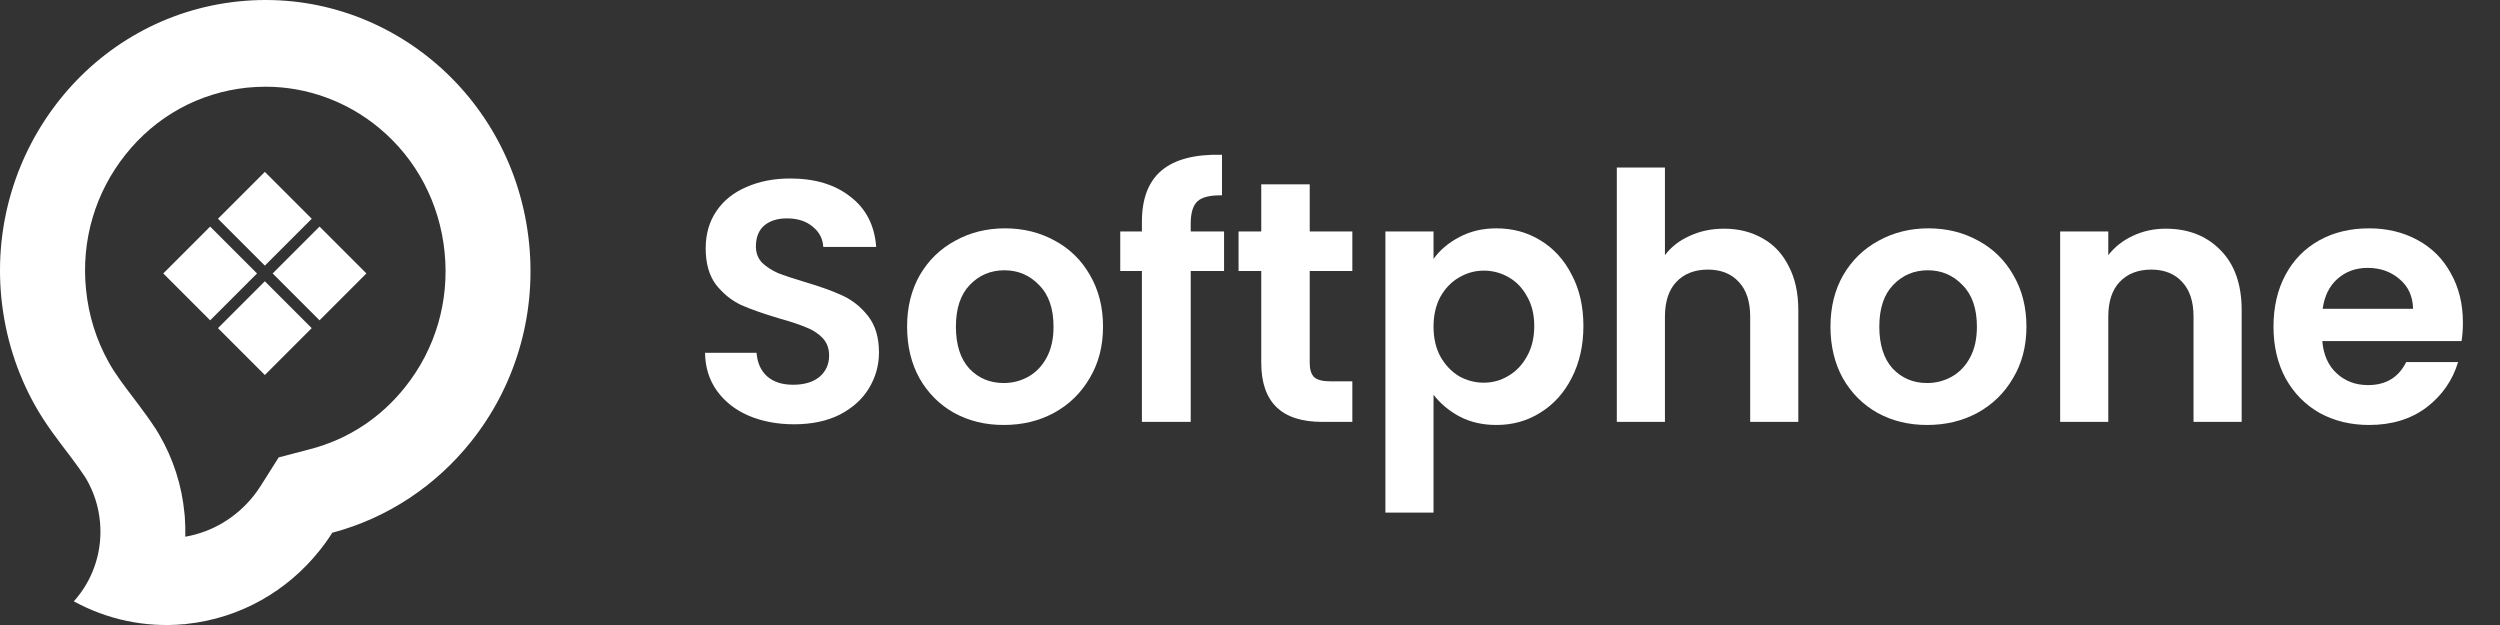 <svg width="80" height="20" viewBox="0 0 80 20" fill="none" xmlns="http://www.w3.org/2000/svg">
<rect x="0" y="0" width="80" height="20" fill="#333333" stroke="none"/>
<path d="M16.932 7.795C16.696 5.407 15.535 3.349 13.854 1.95C12.169 0.547 9.963 -0.196 7.633 0.045C5.296 0.286 3.279 1.47 1.911 3.189C0.539 4.908 -0.193 7.162 0.044 9.54C0.169 10.782 0.543 11.937 1.112 12.958C1.454 13.571 1.853 14.08 2.269 14.628C2.435 14.85 2.585 15.055 2.716 15.254C2.729 15.274 2.742 15.296 2.755 15.316C2.995 15.724 3.151 16.19 3.199 16.695C3.285 17.602 3.001 18.463 2.473 19.112C2.438 19.158 2.4 19.201 2.362 19.243C3.41 19.814 4.625 20.091 5.891 19.974V19.977L5.961 19.967C7.697 19.784 9.199 18.904 10.222 17.622C10.369 17.439 10.507 17.247 10.632 17.048C12.418 16.575 13.956 15.531 15.069 14.138C16.44 12.426 17.169 10.172 16.932 7.795ZM12.959 12.393C12.179 13.372 11.137 14.054 9.947 14.367L8.918 14.637L8.343 15.547C8.272 15.658 8.196 15.766 8.116 15.867C7.556 16.568 6.789 17.025 5.929 17.175C5.935 16.979 5.929 16.78 5.916 16.581V16.568L5.904 16.438C5.82 15.534 5.545 14.677 5.088 13.897C5.056 13.845 5.024 13.789 4.989 13.734C4.794 13.434 4.583 13.15 4.423 12.935L4.28 12.746C3.96 12.325 3.682 11.96 3.477 11.588C3.078 10.873 2.835 10.091 2.752 9.259C2.595 7.693 3.046 6.161 4.021 4.941C4.992 3.721 6.373 2.964 7.911 2.804C8.109 2.785 8.307 2.775 8.506 2.775C9.82 2.775 11.111 3.245 12.137 4.099C13.329 5.091 14.071 6.503 14.228 8.075C14.384 9.641 13.934 11.174 12.959 12.393Z" fill="white"/>
<path fill-rule="evenodd" clip-rule="evenodd" d="M8.475 5.5L9.975 7L8.475 8.5L6.975 7L8.475 5.5ZM6.725 7.25L8.225 8.75L6.725 10.25L5.225 8.75L6.725 7.25ZM11.725 8.75L10.225 7.25L8.725 8.75L10.225 10.25L11.725 8.75ZM8.475 9L9.975 10.5L8.475 12L6.975 10.5L8.475 9Z" fill="white"/>
<path d="M25.41 13.577C24.874 13.577 24.39 13.485 23.957 13.302C23.532 13.119 23.195 12.855 22.945 12.51C22.696 12.165 22.568 11.758 22.561 11.289H24.21C24.233 11.604 24.343 11.854 24.541 12.037C24.746 12.22 25.024 12.312 25.377 12.312C25.736 12.312 26.018 12.228 26.224 12.059C26.429 11.883 26.532 11.656 26.532 11.377C26.532 11.15 26.462 10.963 26.323 10.816C26.183 10.669 26.007 10.556 25.794 10.475C25.589 10.387 25.303 10.292 24.936 10.189C24.438 10.042 24.031 9.899 23.715 9.76C23.407 9.613 23.14 9.397 22.913 9.111C22.692 8.818 22.582 8.429 22.582 7.945C22.582 7.49 22.696 7.094 22.924 6.757C23.151 6.42 23.47 6.163 23.881 5.987C24.291 5.804 24.761 5.712 25.288 5.712C26.081 5.712 26.722 5.906 27.213 6.295C27.712 6.676 27.987 7.212 28.038 7.901H26.345C26.33 7.637 26.216 7.421 26.003 7.252C25.798 7.076 25.523 6.988 25.178 6.988C24.878 6.988 24.636 7.065 24.453 7.219C24.276 7.373 24.189 7.597 24.189 7.89C24.189 8.095 24.255 8.268 24.387 8.407C24.526 8.539 24.695 8.649 24.892 8.737C25.098 8.818 25.384 8.913 25.75 9.023C26.249 9.17 26.656 9.316 26.971 9.463C27.287 9.61 27.558 9.83 27.785 10.123C28.013 10.416 28.127 10.801 28.127 11.278C28.127 11.689 28.02 12.07 27.808 12.422C27.595 12.774 27.283 13.056 26.872 13.269C26.462 13.474 25.974 13.577 25.41 13.577Z" fill="white"/>
<path d="M32.118 13.599C31.531 13.599 31.003 13.471 30.534 13.214C30.064 12.95 29.694 12.58 29.423 12.103C29.159 11.626 29.027 11.076 29.027 10.453C29.027 9.83 29.162 9.28 29.434 8.803C29.712 8.326 30.09 7.96 30.567 7.703C31.043 7.439 31.575 7.307 32.162 7.307C32.748 7.307 33.28 7.439 33.757 7.703C34.233 7.96 34.607 8.326 34.879 8.803C35.157 9.28 35.297 9.83 35.297 10.453C35.297 11.076 35.154 11.626 34.868 12.103C34.589 12.58 34.208 12.95 33.724 13.214C33.247 13.471 32.712 13.599 32.118 13.599ZM32.118 12.257C32.396 12.257 32.657 12.191 32.899 12.059C33.148 11.92 33.346 11.714 33.493 11.443C33.639 11.172 33.713 10.842 33.713 10.453C33.713 9.874 33.559 9.43 33.251 9.122C32.95 8.807 32.58 8.649 32.14 8.649C31.7 8.649 31.329 8.807 31.029 9.122C30.735 9.43 30.589 9.874 30.589 10.453C30.589 11.032 30.732 11.48 31.018 11.795C31.311 12.103 31.678 12.257 32.118 12.257Z" fill="white"/>
<path d="M39.17 8.671H38.103V13.5H36.541V8.671H35.848V7.406H36.541V7.098C36.541 6.35 36.754 5.8 37.179 5.448C37.605 5.096 38.246 4.931 39.104 4.953V6.251C38.73 6.244 38.47 6.306 38.323 6.438C38.177 6.57 38.103 6.808 38.103 7.153V7.406H39.17V8.671Z" fill="white"/>
<path d="M41.911 8.671V11.619C41.911 11.824 41.959 11.975 42.054 12.07C42.157 12.158 42.326 12.202 42.56 12.202H43.275V13.5H42.307C41.009 13.5 40.36 12.869 40.36 11.608V8.671H39.634V7.406H40.36V5.899H41.911V7.406H43.275V8.671H41.911Z" fill="white"/>
<path d="M45.873 8.286C46.071 8.007 46.342 7.776 46.687 7.593C47.039 7.402 47.439 7.307 47.886 7.307C48.407 7.307 48.876 7.435 49.294 7.692C49.719 7.949 50.053 8.315 50.295 8.792C50.544 9.261 50.669 9.808 50.669 10.431C50.669 11.054 50.544 11.608 50.295 12.092C50.053 12.569 49.719 12.939 49.294 13.203C48.876 13.467 48.407 13.599 47.886 13.599C47.439 13.599 47.043 13.507 46.698 13.324C46.361 13.141 46.086 12.91 45.873 12.631V16.404H44.333V7.406H45.873V8.286ZM49.096 10.431C49.096 10.064 49.019 9.749 48.865 9.485C48.718 9.214 48.52 9.008 48.271 8.869C48.029 8.73 47.765 8.66 47.479 8.66C47.2 8.66 46.936 8.733 46.687 8.88C46.445 9.019 46.247 9.225 46.093 9.496C45.946 9.767 45.873 10.086 45.873 10.453C45.873 10.82 45.946 11.139 46.093 11.41C46.247 11.681 46.445 11.89 46.687 12.037C46.936 12.176 47.2 12.246 47.479 12.246C47.765 12.246 48.029 12.173 48.271 12.026C48.52 11.879 48.718 11.67 48.865 11.399C49.019 11.128 49.096 10.805 49.096 10.431Z" fill="white"/>
<path d="M55.17 7.318C55.632 7.318 56.043 7.421 56.402 7.626C56.761 7.824 57.04 8.121 57.238 8.517C57.443 8.906 57.546 9.375 57.546 9.925V13.5H56.006V10.134C56.006 9.65 55.885 9.28 55.643 9.023C55.401 8.759 55.071 8.627 54.653 8.627C54.228 8.627 53.89 8.759 53.641 9.023C53.399 9.28 53.278 9.65 53.278 10.134V13.5H51.738V5.36H53.278V8.165C53.476 7.901 53.74 7.696 54.07 7.549C54.4 7.395 54.767 7.318 55.17 7.318Z" fill="white"/>
<path d="M61.666 13.599C61.08 13.599 60.552 13.471 60.083 13.214C59.613 12.95 59.243 12.58 58.971 12.103C58.708 11.626 58.575 11.076 58.575 10.453C58.575 9.83 58.711 9.28 58.983 8.803C59.261 8.326 59.639 7.96 60.115 7.703C60.592 7.439 61.124 7.307 61.711 7.307C62.297 7.307 62.829 7.439 63.306 7.703C63.782 7.96 64.156 8.326 64.427 8.803C64.706 9.28 64.846 9.83 64.846 10.453C64.846 11.076 64.703 11.626 64.416 12.103C64.138 12.58 63.757 12.95 63.273 13.214C62.796 13.471 62.261 13.599 61.666 13.599ZM61.666 12.257C61.945 12.257 62.206 12.191 62.447 12.059C62.697 11.92 62.895 11.714 63.041 11.443C63.188 11.172 63.261 10.842 63.261 10.453C63.261 9.874 63.108 9.43 62.8 9.122C62.499 8.807 62.129 8.649 61.688 8.649C61.248 8.649 60.878 8.807 60.578 9.122C60.284 9.43 60.138 9.874 60.138 10.453C60.138 11.032 60.281 11.48 60.566 11.795C60.86 12.103 61.227 12.257 61.666 12.257Z" fill="white"/>
<path d="M69.302 7.318C70.028 7.318 70.615 7.549 71.062 8.011C71.51 8.466 71.733 9.104 71.733 9.925V13.5H70.193V10.134C70.193 9.65 70.072 9.28 69.83 9.023C69.588 8.759 69.258 8.627 68.84 8.627C68.415 8.627 68.078 8.759 67.828 9.023C67.586 9.28 67.465 9.65 67.465 10.134V13.5H65.925V7.406H67.465V8.165C67.671 7.901 67.931 7.696 68.246 7.549C68.569 7.395 68.921 7.318 69.302 7.318Z" fill="white"/>
<path d="M78.813 10.321C78.813 10.541 78.798 10.739 78.769 10.915H74.314C74.35 11.355 74.504 11.7 74.776 11.949C75.047 12.198 75.381 12.323 75.777 12.323C76.349 12.323 76.756 12.077 76.998 11.586H78.659C78.483 12.173 78.145 12.657 77.647 13.038C77.148 13.412 76.536 13.599 75.81 13.599C75.223 13.599 74.695 13.471 74.226 13.214C73.764 12.95 73.401 12.58 73.137 12.103C72.88 11.626 72.752 11.076 72.752 10.453C72.752 9.822 72.88 9.269 73.137 8.792C73.393 8.315 73.753 7.949 74.215 7.692C74.677 7.435 75.208 7.307 75.81 7.307C76.389 7.307 76.906 7.432 77.361 7.681C77.823 7.93 78.178 8.286 78.428 8.748C78.684 9.203 78.813 9.727 78.813 10.321ZM77.218 9.881C77.21 9.485 77.067 9.17 76.789 8.935C76.51 8.693 76.169 8.572 75.766 8.572C75.384 8.572 75.062 8.689 74.798 8.924C74.541 9.151 74.383 9.47 74.325 9.881H77.218Z" fill="white"/>
</svg>
